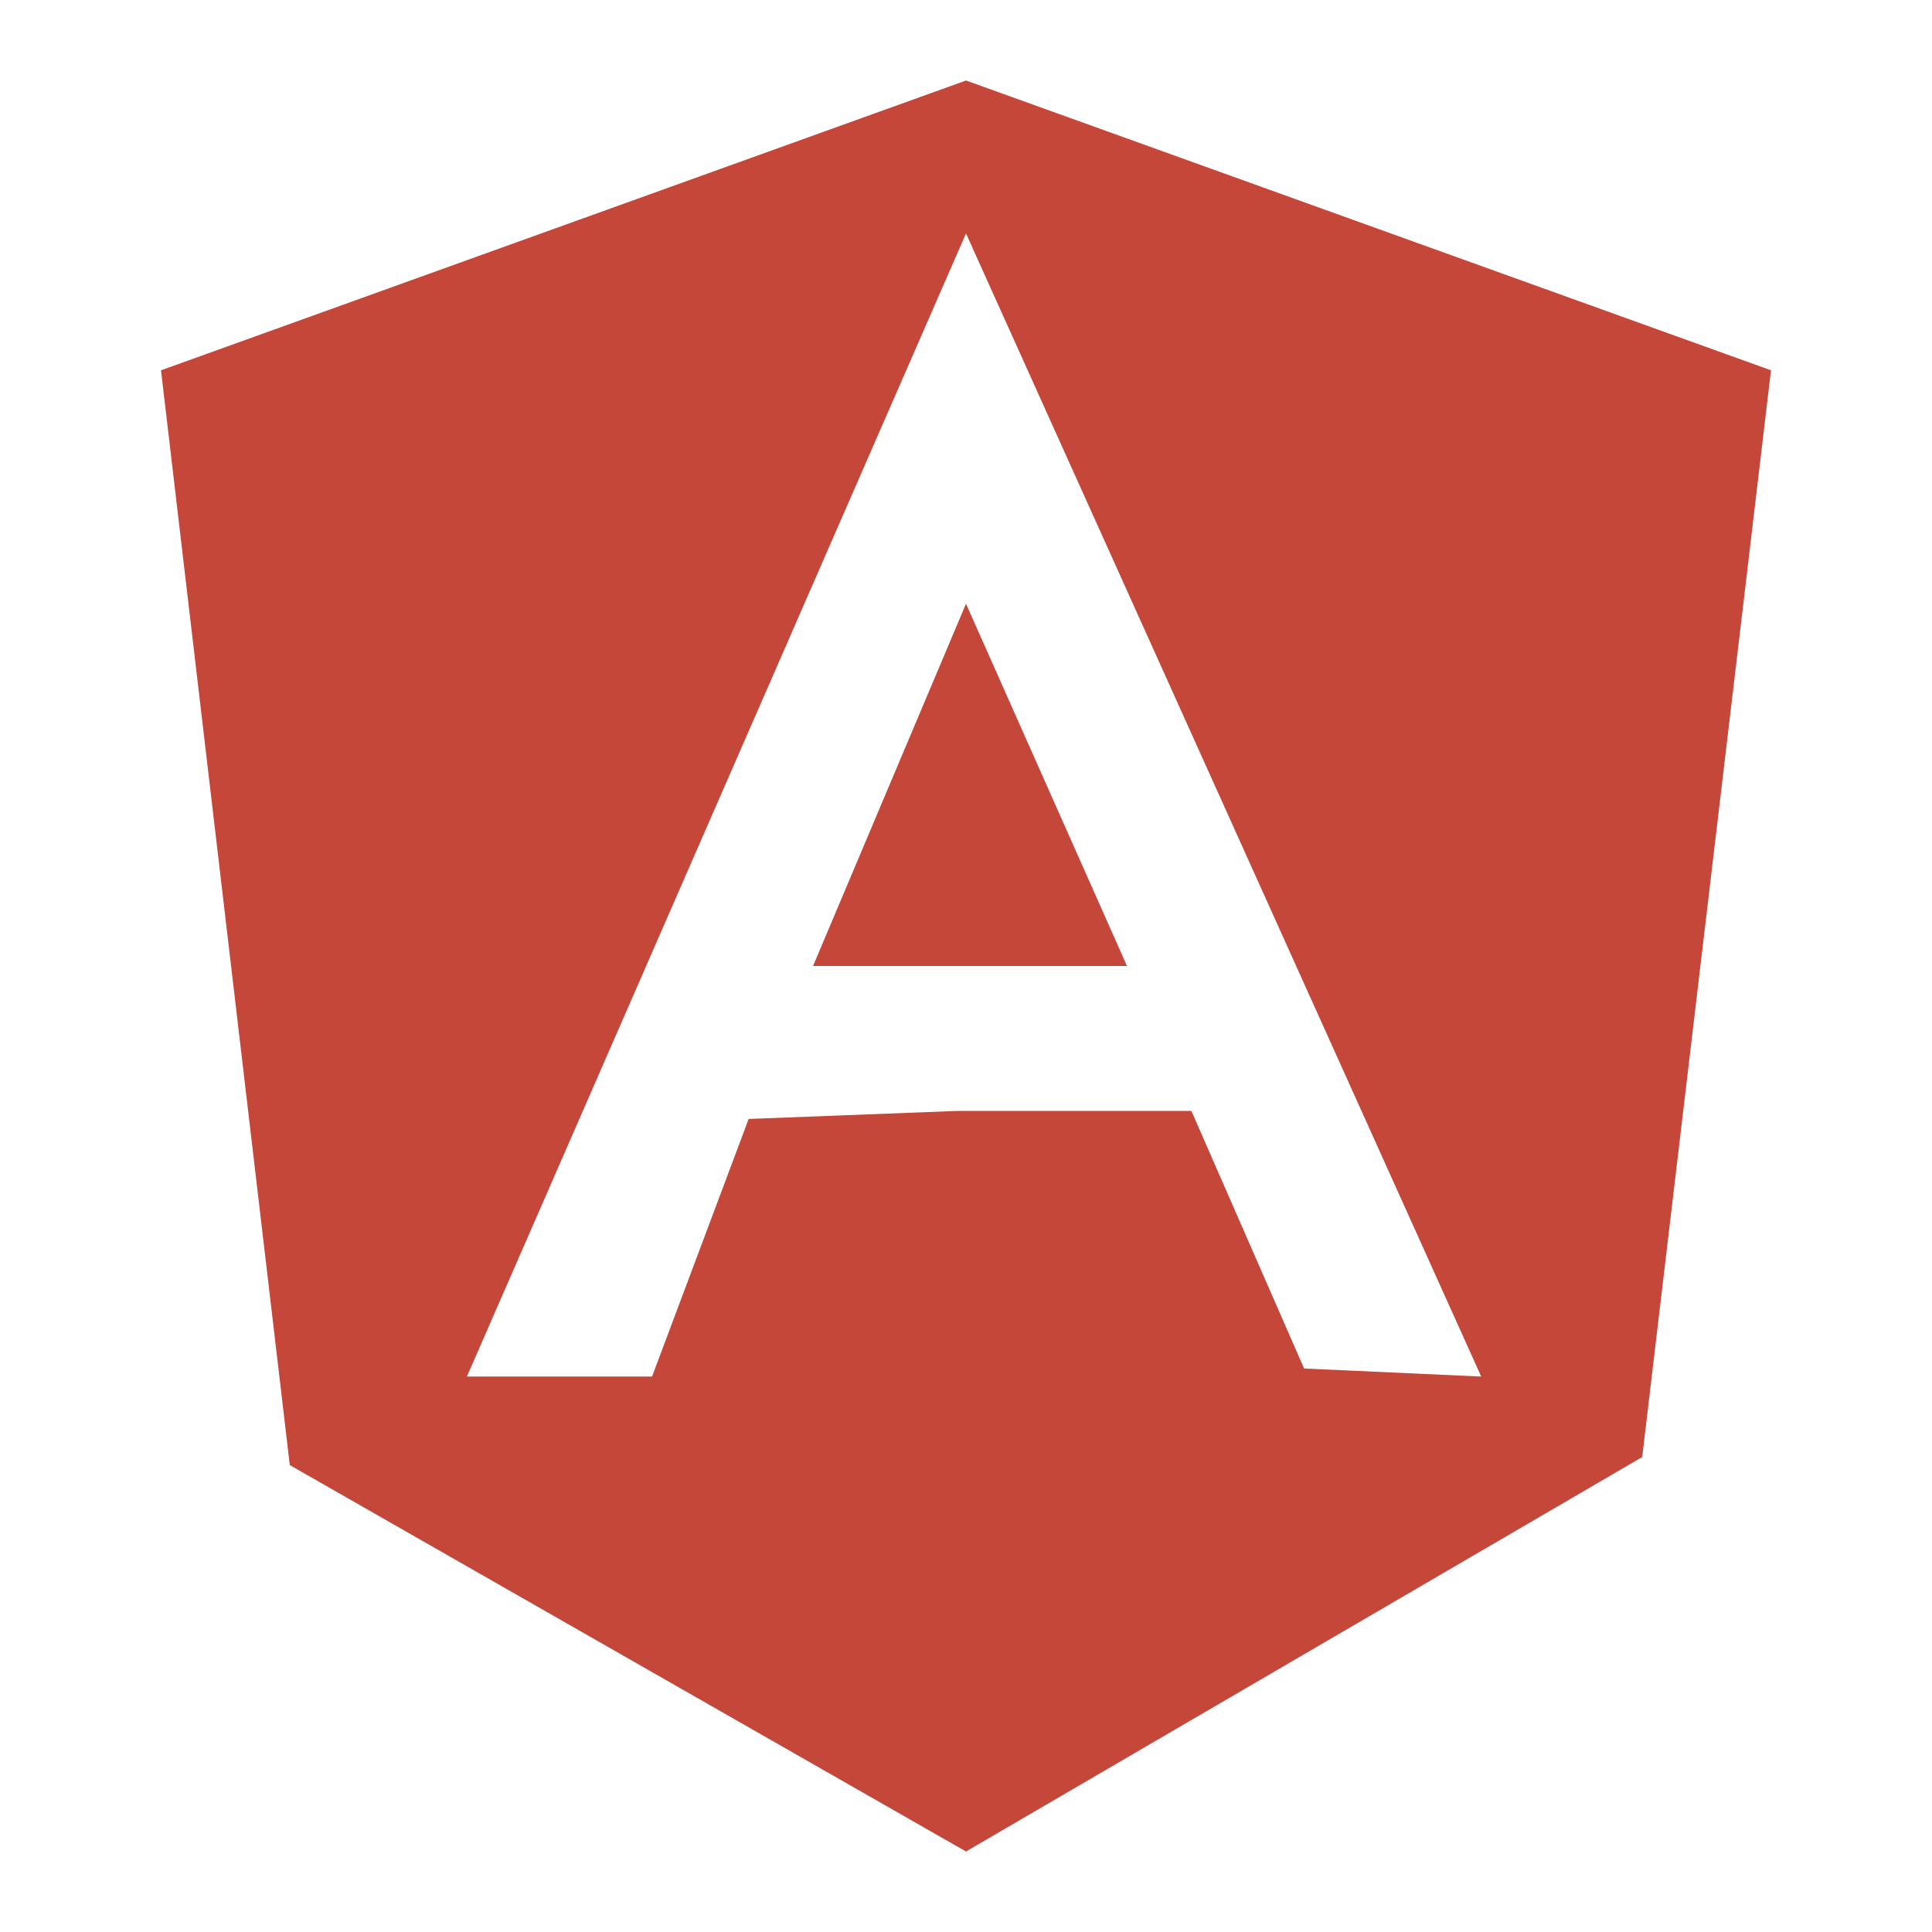 <svg version="1.1" id="Brand-icon-angular-color" xmlns="http://www.w3.org/2000/svg" xmlns:xlink="http://www.w3.org/1999/xlink" x="0px" y="0px" viewBox="0 0 24 24" style="enable-background:new 0 0 24 24;" xml:space="preserve"><path style="fill:#C4473A;" d="M10.1,12H14L12,7.5L10.1,12z M12,1L2,4.6l1.6,13.6L12,23l8.4-4.9L22,4.6C22,4.6,12,1,12,1z M9.3,13.9&#xA;&#x9;l-1.2,3.2l-2.3,0L12,2.9l0,0h0l0,0l0,0h0l0,0v0h0l0,0l6.4,14.2l-2.2-0.1l-1.4-3.2l-2.9,0"/></svg>